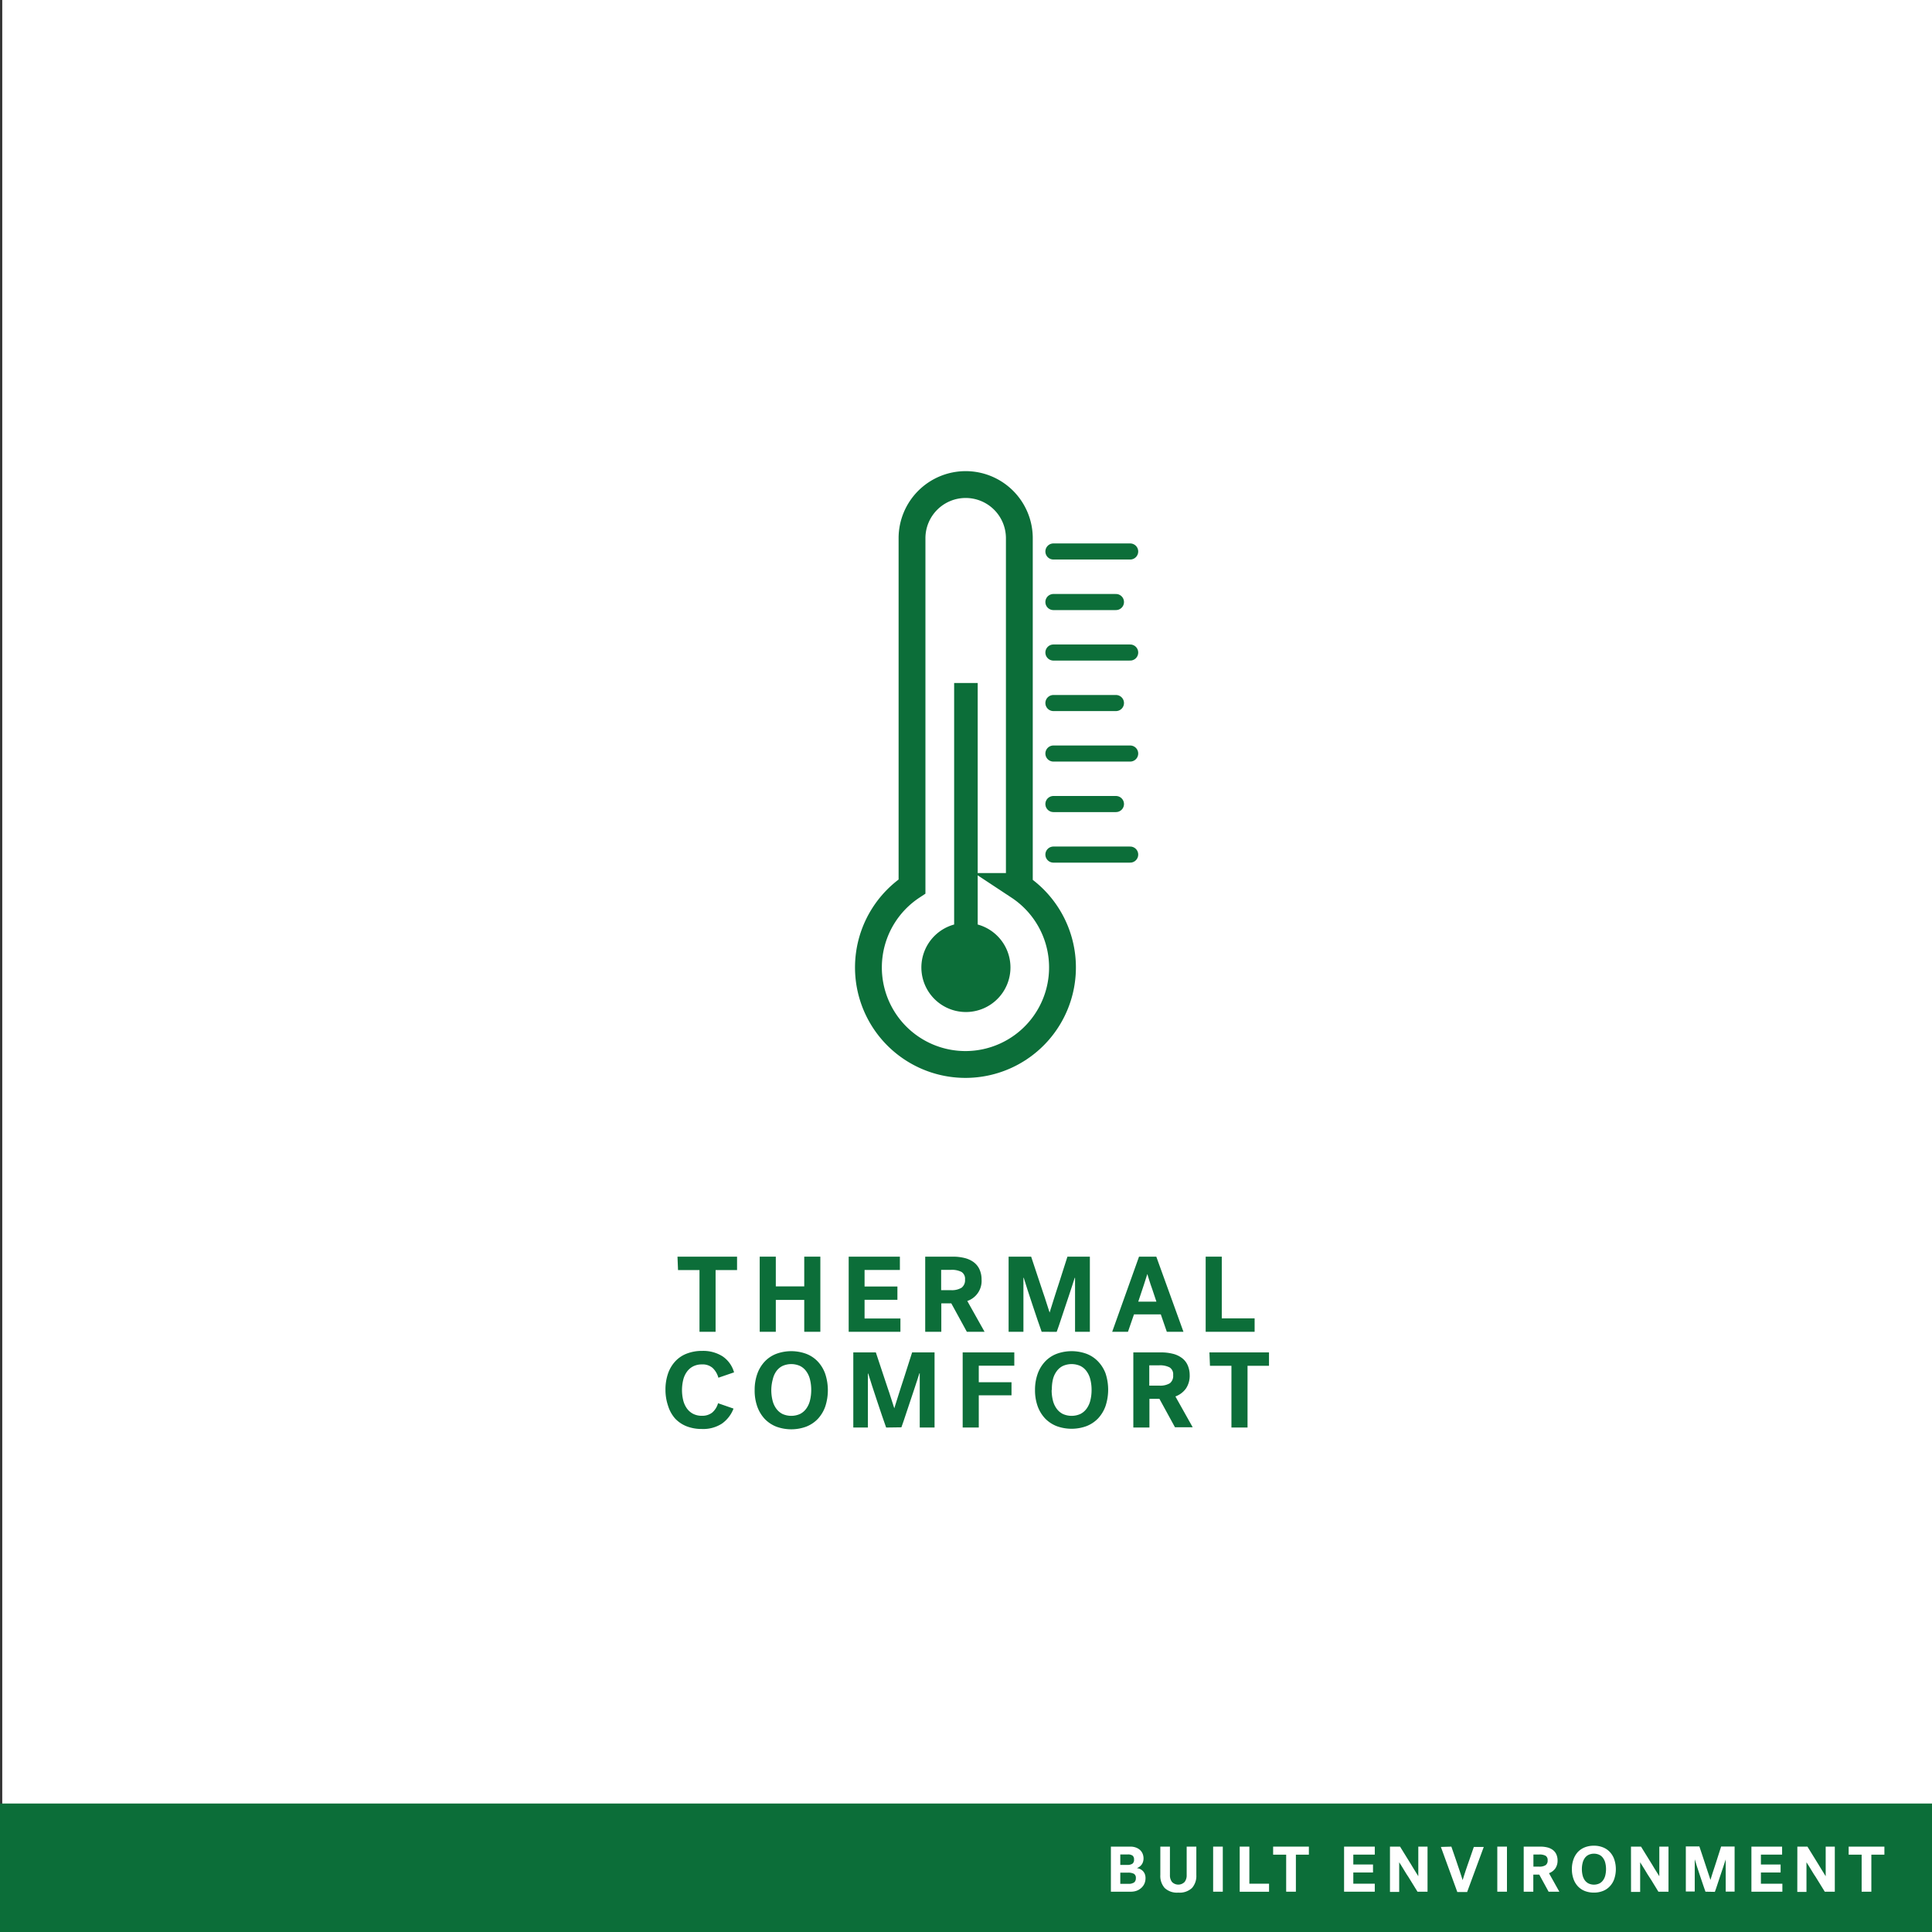<svg xmlns="http://www.w3.org/2000/svg" viewBox="0 0 360 360"><rect x="0" y="0" width="360" height="360" fill="#333333" stroke="none"/><defs><style>.cls-1{fill:#fff;}.cls-2{fill:#0c6e39;}.cls-3,.cls-4{fill:none;stroke:#0c6e39;stroke-linecap:round;stroke-miterlimit:10;}.cls-3{stroke-width:5px;}.cls-4{stroke-width:3px;}</style></defs><title>CARD</title><g id="Layer_6" data-name="Layer 6"><rect class="cls-1" x="0.42" y="-0.41" width="360" height="360"/></g><g id="BACKGROUND"><rect class="cls-2" y="336.06" width="360" height="23.94"/><path class="cls-1" d="M207,344.09h3.65a2.89,2.89,0,0,1,1,.17,2.33,2.33,0,0,1,.78.46,2,2,0,0,1,.48.69,2.29,2.29,0,0,1,.17.87,2.08,2.08,0,0,1-.11.69,1.73,1.73,0,0,1-.68.89,2,2,0,0,1-.46.24,1.9,1.9,0,0,1,1.08.49,1.76,1.76,0,0,1,.39.56,2.05,2.05,0,0,1,.15.83,2.55,2.55,0,0,1-.2,1,2.39,2.39,0,0,1-.57.79,2.72,2.72,0,0,1-.85.53,3.14,3.14,0,0,1-1.08.19H207Zm1.75,1.46v1.95H210a1.74,1.74,0,0,0,1-.22.87.87,0,0,0,.31-.78.88.88,0,0,0-.27-.73,1.42,1.42,0,0,0-.9-.22Zm0,5.47h1.44a1.82,1.82,0,0,0,1.16-.27,1,1,0,0,0,.3-.78.85.85,0,0,0-.37-.82,2.33,2.33,0,0,0-1.11-.21h-1.42Z"/><path class="cls-1" d="M219.57,352.66a3.34,3.34,0,0,1-2.56-.87,3.39,3.39,0,0,1-.8-2.4v-5.3H218v5.31a2,2,0,0,0,.38,1.27,1.64,1.64,0,0,0,2.36,0,2,2,0,0,0,.38-1.27v-5.31h1.8v5.3a3.39,3.39,0,0,1-.8,2.4A3.34,3.34,0,0,1,219.57,352.66Z"/><path class="cls-1" d="M226.05,344.09h1.8v8.4h-1.8Z"/><path class="cls-1" d="M231,344.09h1.8V351h3.67v1.5H231Z"/><path class="cls-1" d="M237.23,344.09h6.66v1.5h-2.42v6.9h-1.81v-6.9h-2.43Z"/><path class="cls-1" d="M250.45,352.49v-8.4h5.72v1.49h-4v1.84h3.67v1.49h-3.67V351h4v1.49Z"/><path class="cls-1" d="M259,344.09h1.88c.48.79.95,1.54,1.39,2.25l.65,1.05c.16.28.33.55.5.83l.48.77.38.62h0v-5.52H266v8.4h-1.87c-.48-.78-.93-1.52-1.37-2.22-.25-.42-.47-.76-.64-1l-.51-.83-.48-.79c-.16-.25-.29-.47-.41-.64h0v5.52H259Z"/><path class="cls-1" d="M270.44,344.09l.84,2.43c.16.46.29.84.39,1.16s.21.62.32.94l.3.92.25.79h0c.07-.23.16-.5.25-.8l.31-.95.34-1,.35-1q.39-1.17.84-2.43h1.85l-3.1,8.4h-1.83l-3.06-8.4Z"/><path class="cls-1" d="M279,344.09h1.8v8.4H279Z"/><path class="cls-1" d="M290.23,346.64a2.57,2.57,0,0,1-.43,1.53,2.48,2.48,0,0,1-1.17.87l1.93,3.45h-2l-1.74-3.18h-1.11v3.18h-1.79v-8.4H287a5.47,5.47,0,0,1,1.33.15,2.84,2.84,0,0,1,1,.46,2.08,2.08,0,0,1,.65.79A2.71,2.71,0,0,1,290.23,346.64Zm-1.85,0a.91.91,0,0,0-.39-.85,2.32,2.32,0,0,0-1.18-.23h-1.08v2.26h1.08a2.1,2.1,0,0,0,1.18-.27A1,1,0,0,0,288.38,346.66Z"/><path class="cls-1" d="M292.9,348.29a5.24,5.24,0,0,1,.3-1.83,4,4,0,0,1,.82-1.38,3.7,3.7,0,0,1,1.29-.86,4.58,4.58,0,0,1,1.69-.3,4.47,4.47,0,0,1,1.67.3,3.52,3.52,0,0,1,1.29.86,3.83,3.83,0,0,1,.83,1.38,5.73,5.73,0,0,1,0,3.66,3.7,3.7,0,0,1-.83,1.37,3.42,3.42,0,0,1-1.29.87,4.47,4.47,0,0,1-1.67.3,4.58,4.58,0,0,1-1.69-.3,3.59,3.59,0,0,1-1.29-.87,3.82,3.82,0,0,1-.82-1.37A5.24,5.24,0,0,1,292.9,348.29Zm1.86,0a4.81,4.81,0,0,0,.14,1.17,2.72,2.72,0,0,0,.41.91,2,2,0,0,0,.7.59,2.42,2.42,0,0,0,2,0,1.88,1.88,0,0,0,.69-.59,2.54,2.54,0,0,0,.42-.91,4.81,4.81,0,0,0,.14-1.17,4.69,4.69,0,0,0-.14-1.17,2.47,2.47,0,0,0-.42-.91,1.79,1.79,0,0,0-.69-.59,2.42,2.42,0,0,0-2,0,1.89,1.89,0,0,0-.7.59,2.63,2.63,0,0,0-.41.91A4.69,4.69,0,0,0,294.76,348.29Z"/><path class="cls-1" d="M303.91,344.09h1.87l1.39,2.25.65,1.05c.17.28.34.55.5.83l.48.77c.16.24.28.45.39.62h0v-5.52h1.71v8.4h-1.88c-.47-.78-.93-1.52-1.36-2.22l-.65-1c-.17-.28-.34-.55-.5-.83l-.49-.79-.4-.64h0v5.52h-1.7Z"/><path class="cls-1" d="M317.79,352.49q-.18-.5-.45-1.29l-.56-1.66c-.19-.58-.38-1.14-.56-1.7s-.32-1-.43-1.39h0v6h-1.66v-8.4h2.52c.35,1,.66,2,.94,2.82.17.51.31.92.41,1.24s.21.62.3.91.18.54.26.78.13.4.16.5l.15-.5c.08-.24.16-.51.26-.83l.33-1c.11-.36.23-.72.35-1.08q.41-1.29.9-2.82h2.51v8.4h-1.66v-6h0l-.29.9-.37,1.11c-.13.39-.26.79-.4,1.19s-.26.79-.38,1.15l-.33,1c-.1.3-.19.53-.25.7Z"/><path class="cls-1" d="M326.35,352.49v-8.4h5.72v1.49h-3.95v1.84h3.67v1.49h-3.67V351h4v1.49Z"/><path class="cls-1" d="M334.91,344.09h1.88c.48.79.95,1.54,1.39,2.25l.65,1.05c.16.28.33.55.5.83l.48.77.38.62h0v-5.52h1.7v8.4h-1.87c-.48-.78-.93-1.52-1.37-2.22-.25-.42-.47-.76-.64-1l-.51-.83-.48-.79c-.16-.25-.29-.47-.41-.64h0v5.52h-1.71Z"/><path class="cls-1" d="M344.47,344.09h6.66v1.5H348.7v6.9h-1.81v-6.9h-2.42Z"/></g><g id="LINE_ONE" data-name="LINE ONE"><path class="cls-2" d="M126.24,234.16h11.1v2.5h-4v11.5h-3v-11.5h-4Z"/><path class="cls-2" d="M141.56,234.16h3v5.54h5.3v-5.54h3v14h-3v-5.94h-5.3v5.94h-3Z"/><path class="cls-2" d="M158.14,248.16v-14h9.54v2.48H161.1v3.08h6.12v2.48H161.1v3.48h6.68v2.48Z"/><path class="cls-2" d="M182.9,238.42a3.94,3.94,0,0,1-2.66,4l3.22,5.74h-3.3l-2.9-5.3H175.4v5.3h-3v-14h5.12a8.89,8.89,0,0,1,2.21.25,4.78,4.78,0,0,1,1.69.77,3.46,3.46,0,0,1,1.08,1.32A4.47,4.47,0,0,1,182.9,238.42Zm-3.08,0a1.51,1.51,0,0,0-.65-1.41,3.91,3.91,0,0,0-2-.39h-1.8v3.78h1.8a3.48,3.48,0,0,0,2-.45A1.74,1.74,0,0,0,179.82,238.44Z"/><path class="cls-2" d="M194.1,248.16c-.2-.55-.45-1.26-.75-2.15l-.93-2.77q-.48-1.44-.93-2.82c-.3-.92-.54-1.69-.73-2.32h-.06v10.06h-2.76v-14h4.2c.57,1.71,1.09,3.27,1.56,4.7l.69,2.07c.18.53.35,1,.5,1.51s.29.91.42,1.3.22.67.27.84l.26-.84c.12-.39.26-.84.43-1.37s.35-1.09.54-1.7.39-1.21.59-1.81c.45-1.43.95-3,1.5-4.7h4.18v14h-2.76V238.1h-.06l-.48,1.49c-.19.58-.39,1.2-.61,1.85s-.44,1.32-.67,2-.44,1.31-.64,1.92-.38,1.16-.55,1.65-.3.88-.41,1.16Z"/><path class="cls-2" d="M220.52,248.16h-3.1l-1.12-3.24h-5l-1.12,3.24h-2.94l5-14h3.22Zm-6.76-10.72c0,.11-.07.26-.14.47s-.14.44-.22.7-.17.54-.27.84l-.29.87c-.23.69-.47,1.43-.74,2.22h3.38c-.27-.79-.51-1.53-.74-2.22-.15-.4-.26-.73-.35-1s-.17-.51-.24-.75-.14-.46-.21-.67-.11-.36-.14-.47Z"/><path class="cls-2" d="M224.66,234.16h3v11.5h6.12v2.5h-9.12Z"/></g><g id="LINE_TWO" data-name="LINE TWO"><path class="cls-2" d="M124,259a9.12,9.12,0,0,1,.48-3.07,6.39,6.39,0,0,1,1.37-2.29,5.64,5.64,0,0,1,2.16-1.43,7.82,7.82,0,0,1,2.85-.49,6.75,6.75,0,0,1,3.76,1,5.32,5.32,0,0,1,2.16,3l-2.92,1a3.92,3.92,0,0,0-1.08-1.83,2.82,2.82,0,0,0-2-.65,3.51,3.51,0,0,0-1.62.36,3.26,3.26,0,0,0-1.16,1,4.28,4.28,0,0,0-.69,1.51,8.09,8.09,0,0,0,0,3.83,4.45,4.45,0,0,0,.69,1.51,3.29,3.29,0,0,0,1.16,1,3.54,3.54,0,0,0,1.64.36,3,3,0,0,0,1.89-.58,3.57,3.57,0,0,0,1.11-1.76l2.88,1a6.07,6.07,0,0,1-2.16,2.8,6.42,6.42,0,0,1-3.76,1,7.7,7.7,0,0,1-2.79-.49,5.94,5.94,0,0,1-2.14-1.42A6.39,6.39,0,0,1,124.5,262,9.26,9.26,0,0,1,124,259Z"/><path class="cls-2" d="M140.62,259a8.79,8.79,0,0,1,.49-3,6.55,6.55,0,0,1,1.38-2.29,5.82,5.82,0,0,1,2.15-1.44,8.09,8.09,0,0,1,5.6,0,5.82,5.82,0,0,1,2.15,1.44,6.55,6.55,0,0,1,1.38,2.29,9.74,9.74,0,0,1,0,6.1,6.64,6.64,0,0,1-1.38,2.29,6.07,6.07,0,0,1-2.15,1.44,8.09,8.09,0,0,1-5.6,0,6.07,6.07,0,0,1-2.15-1.44,6.64,6.64,0,0,1-1.38-2.29A8.83,8.83,0,0,1,140.62,259Zm3.1,0a8,8,0,0,0,.23,1.95,4.33,4.33,0,0,0,.69,1.52,3.24,3.24,0,0,0,1.16,1,4,4,0,0,0,3.28,0,3.24,3.24,0,0,0,1.16-1,4.33,4.33,0,0,0,.69-1.52,8,8,0,0,0,.23-1.95,7.9,7.9,0,0,0-.23-1.95,4.25,4.25,0,0,0-.69-1.52,3.14,3.14,0,0,0-1.16-1,4,4,0,0,0-3.28,0,3.14,3.14,0,0,0-1.16,1A4.25,4.25,0,0,0,144,257,7.9,7.9,0,0,0,143.72,259Z"/><path class="cls-2" d="M165.12,266c-.2-.55-.45-1.27-.75-2.15l-.93-2.77q-.48-1.44-.93-2.82c-.3-.92-.54-1.7-.73-2.32h-.06V266H159V252h4.2q.85,2.55,1.56,4.7l.69,2.07c.18.52.35,1,.5,1.51s.29.91.42,1.3.22.66.27.84c.05-.18.14-.46.26-.84s.26-.85.43-1.37l.54-1.7c.19-.61.39-1.21.59-1.81q.68-2.14,1.5-4.7h4.18v14h-2.76V255.89h-.06l-.48,1.49-.61,1.85-.67,2c-.23.67-.44,1.31-.64,1.92l-.55,1.65c-.17.49-.3.88-.41,1.16Z"/><path class="cls-2" d="M179.38,266V252H189v2.48h-6.62v3.08h6.1V260h-6.1v6Z"/><path class="cls-2" d="M192.86,259a8.79,8.79,0,0,1,.49-3,6.55,6.55,0,0,1,1.38-2.29,5.82,5.82,0,0,1,2.15-1.44,8.09,8.09,0,0,1,5.6,0,5.82,5.82,0,0,1,2.15,1.44A6.55,6.55,0,0,1,206,255.9a9.74,9.74,0,0,1,0,6.1,6.64,6.64,0,0,1-1.38,2.29,6.07,6.07,0,0,1-2.15,1.44,8.09,8.09,0,0,1-5.6,0,6.07,6.07,0,0,1-2.15-1.44,6.64,6.64,0,0,1-1.38-2.29A8.83,8.83,0,0,1,192.86,259Zm3.1,0a8,8,0,0,0,.23,1.95,4.33,4.33,0,0,0,.69,1.52,3.24,3.24,0,0,0,1.16,1,4,4,0,0,0,3.28,0,3.24,3.24,0,0,0,1.16-1,4.33,4.33,0,0,0,.69-1.52,8,8,0,0,0,.23-1.95,7.9,7.9,0,0,0-.23-1.95,4.25,4.25,0,0,0-.69-1.52,3.14,3.14,0,0,0-1.16-1,4,4,0,0,0-3.28,0,3.14,3.14,0,0,0-1.16,1,4.25,4.25,0,0,0-.69,1.52A7.9,7.9,0,0,0,196,259Z"/><path class="cls-2" d="M221.68,256.21a4.26,4.26,0,0,1-.71,2.54,4.21,4.21,0,0,1-1.95,1.46l3.22,5.74h-3.3l-2.9-5.3h-1.86V266h-3V252h5.12a8.89,8.89,0,0,1,2.21.25,4.61,4.61,0,0,1,1.69.77,3.32,3.32,0,0,1,1.08,1.32A4.47,4.47,0,0,1,221.68,256.21Zm-3.08,0a1.51,1.51,0,0,0-.65-1.41,3.91,3.91,0,0,0-2-.39h-1.8v3.78H216a3.48,3.48,0,0,0,2-.45A1.74,1.74,0,0,0,218.6,256.23Z"/><path class="cls-2" d="M225.36,252h11.1v2.5h-4V266h-3v-11.5h-4Z"/></g><g id="ICON"><path class="cls-3" d="M189.94,165.18V100.29a10,10,0,0,0-10-10h0a10,10,0,0,0-10,10v64.89a18.08,18.08,0,1,0,19.92,0Z"/><path class="cls-2" d="M182.18,172.27v-45h-4.39v45a8.3,8.3,0,1,0,4.39,0Z"/><line class="cls-4" x1="196.29" y1="102.76" x2="210.59" y2="102.76"/><line class="cls-4" x1="196.29" y1="159.24" x2="210.59" y2="159.24"/><line class="cls-4" x1="196.29" y1="140.41" x2="210.59" y2="140.41"/><line class="cls-4" x1="196.29" y1="149.82" x2="207.94" y2="149.82"/><line class="cls-4" x1="196.29" y1="131" x2="207.94" y2="131"/><line class="cls-4" x1="196.29" y1="121.59" x2="210.59" y2="121.59"/><line class="cls-4" x1="196.29" y1="112.18" x2="207.94" y2="112.18"/></g></svg>